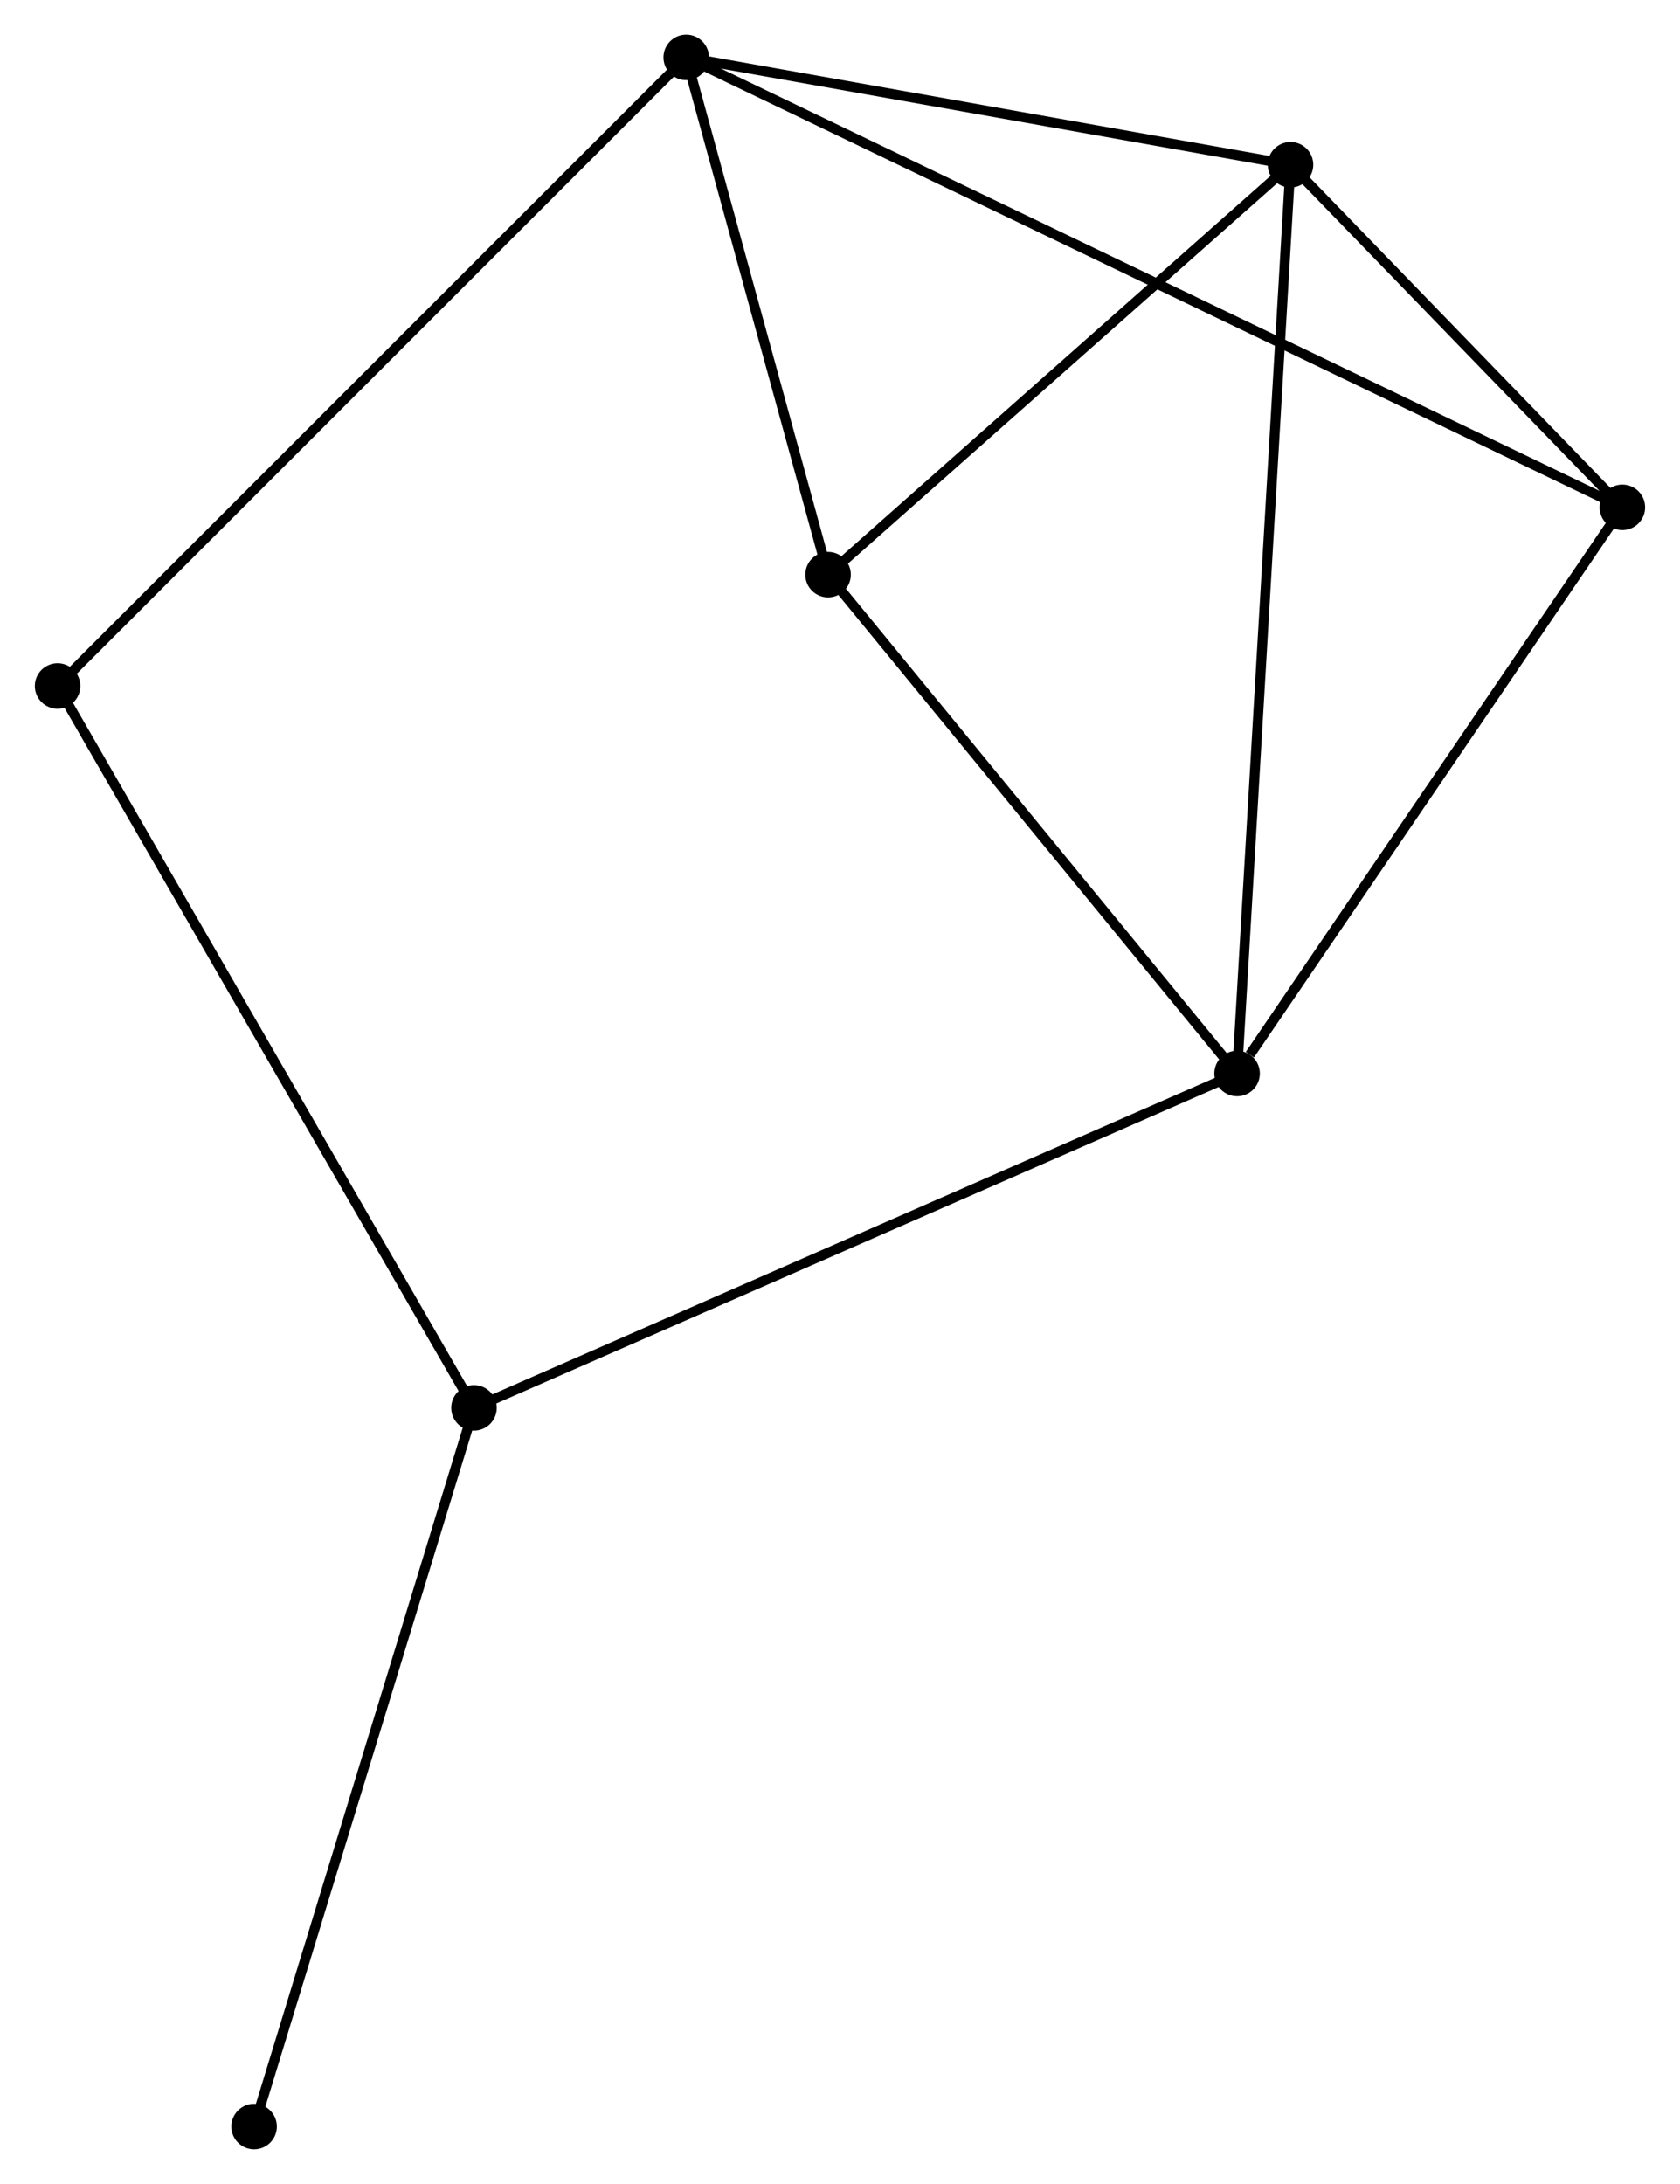 <?xml version="1.0" encoding="UTF-8" standalone="no"?>
<!DOCTYPE svg PUBLIC "-//W3C//DTD SVG 1.1//EN"
 "http://www.w3.org/Graphics/SVG/1.1/DTD/svg11.dtd">
<!-- Generated by graphviz version 2.36.0 (20140111.2315)
 -->
<!-- Title: %3 Pages: 1 -->
<svg width="170pt" height="221pt"
 viewBox="0.00 0.00 169.75 220.73" xmlns="http://www.w3.org/2000/svg" xmlns:xlink="http://www.w3.org/1999/xlink">
<g id="graph0" class="graph" transform="scale(1 1) rotate(0) translate(4 216.725)">
<title>%3</title>
<!-- 0 -->
<g id="node1" class="node"><title>0</title>
<ellipse fill="black" stroke="black" cx="126.407" cy="-200.075" rx="1.8" ry="1.8"/>
</g>
<!-- 1 -->
<g id="node2" class="node"><title>1</title>
<ellipse fill="black" stroke="black" cx="65.333" cy="-210.925" rx="1.8" ry="1.8"/>
</g>
<!-- 0&#45;&#45;1 -->
<g id="edge1" class="edge"><title>0&#45;&#45;1</title>
<path fill="none" stroke="black" d="M124.375,-200.436C115.102,-202.083 76.853,-208.879 67.435,-210.552"/>
</g>
<!-- 2 -->
<g id="node3" class="node"><title>2</title>
<ellipse fill="black" stroke="black" cx="121.006" cy="-108.229" rx="1.8" ry="1.8"/>
</g>
<!-- 0&#45;&#45;2 -->
<g id="edge2" class="edge"><title>0&#45;&#45;2</title>
<path fill="none" stroke="black" d="M126.294,-198.157C125.591,-186.204 121.819,-122.059 121.118,-110.137"/>
</g>
<!-- 4 -->
<g id="node4" class="node"><title>4</title>
<ellipse fill="black" stroke="black" cx="79.67" cy="-158.647" rx="1.8" ry="1.8"/>
</g>
<!-- 0&#45;&#45;4 -->
<g id="edge3" class="edge"><title>0&#45;&#45;4</title>
<path fill="none" stroke="black" d="M124.852,-198.696C117.756,-192.407 88.485,-166.461 81.278,-160.073"/>
</g>
<!-- 5 -->
<g id="node5" class="node"><title>5</title>
<ellipse fill="black" stroke="black" cx="159.947" cy="-165.449" rx="1.8" ry="1.8"/>
</g>
<!-- 0&#45;&#45;5 -->
<g id="edge4" class="edge"><title>0&#45;&#45;5</title>
<path fill="none" stroke="black" d="M127.848,-198.587C133.365,-192.891 153.106,-172.512 158.549,-166.893"/>
</g>
<!-- 1&#45;&#45;4 -->
<g id="edge5" class="edge"><title>1&#45;&#45;4</title>
<path fill="none" stroke="black" d="M65.81,-209.186C67.987,-201.249 76.966,-168.508 79.176,-160.447"/>
</g>
<!-- 1&#45;&#45;5 -->
<g id="edge6" class="edge"><title>1&#45;&#45;5</title>
<path fill="none" stroke="black" d="M66.975,-210.136C78.459,-204.616 146.628,-171.851 158.26,-166.26"/>
</g>
<!-- 6 -->
<g id="node6" class="node"><title>6</title>
<ellipse fill="black" stroke="black" cx="1.8" cy="-147.393" rx="1.8" ry="1.8"/>
</g>
<!-- 1&#45;&#45;6 -->
<g id="edge7" class="edge"><title>1&#45;&#45;6</title>
<path fill="none" stroke="black" d="M63.762,-209.355C54.896,-200.489 11.211,-156.804 3.098,-148.691"/>
</g>
<!-- 2&#45;&#45;4 -->
<g id="edge9" class="edge"><title>2&#45;&#45;4</title>
<path fill="none" stroke="black" d="M119.631,-109.906C113.355,-117.561 87.467,-149.137 81.093,-156.912"/>
</g>
<!-- 2&#45;&#45;5 -->
<g id="edge10" class="edge"><title>2&#45;&#45;5</title>
<path fill="none" stroke="black" d="M122.302,-110.133C128.32,-118.975 153.479,-155.945 158.911,-163.926"/>
</g>
<!-- 3 -->
<g id="node7" class="node"><title>3</title>
<ellipse fill="black" stroke="black" cx="43.883" cy="-74.436" rx="1.8" ry="1.8"/>
</g>
<!-- 2&#45;&#45;3 -->
<g id="edge8" class="edge"><title>2&#45;&#45;3</title>
<path fill="none" stroke="black" d="M119.1,-107.393C108.43,-102.718 56.218,-79.841 45.723,-75.243"/>
</g>
<!-- 3&#45;&#45;6 -->
<g id="edge11" class="edge"><title>3&#45;&#45;6</title>
<path fill="none" stroke="black" d="M42.843,-76.24C37.021,-86.334 8.531,-135.724 2.804,-145.653"/>
</g>
<!-- 7 -->
<g id="node8" class="node"><title>7</title>
<ellipse fill="black" stroke="black" cx="21.66" cy="-1.8" rx="1.8" ry="1.8"/>
</g>
<!-- 3&#45;&#45;7 -->
<g id="edge12" class="edge"><title>3&#45;&#45;7</title>
<path fill="none" stroke="black" d="M43.334,-72.641C40.259,-62.592 25.214,-13.418 22.19,-3.533"/>
</g>
</g>
</svg>
